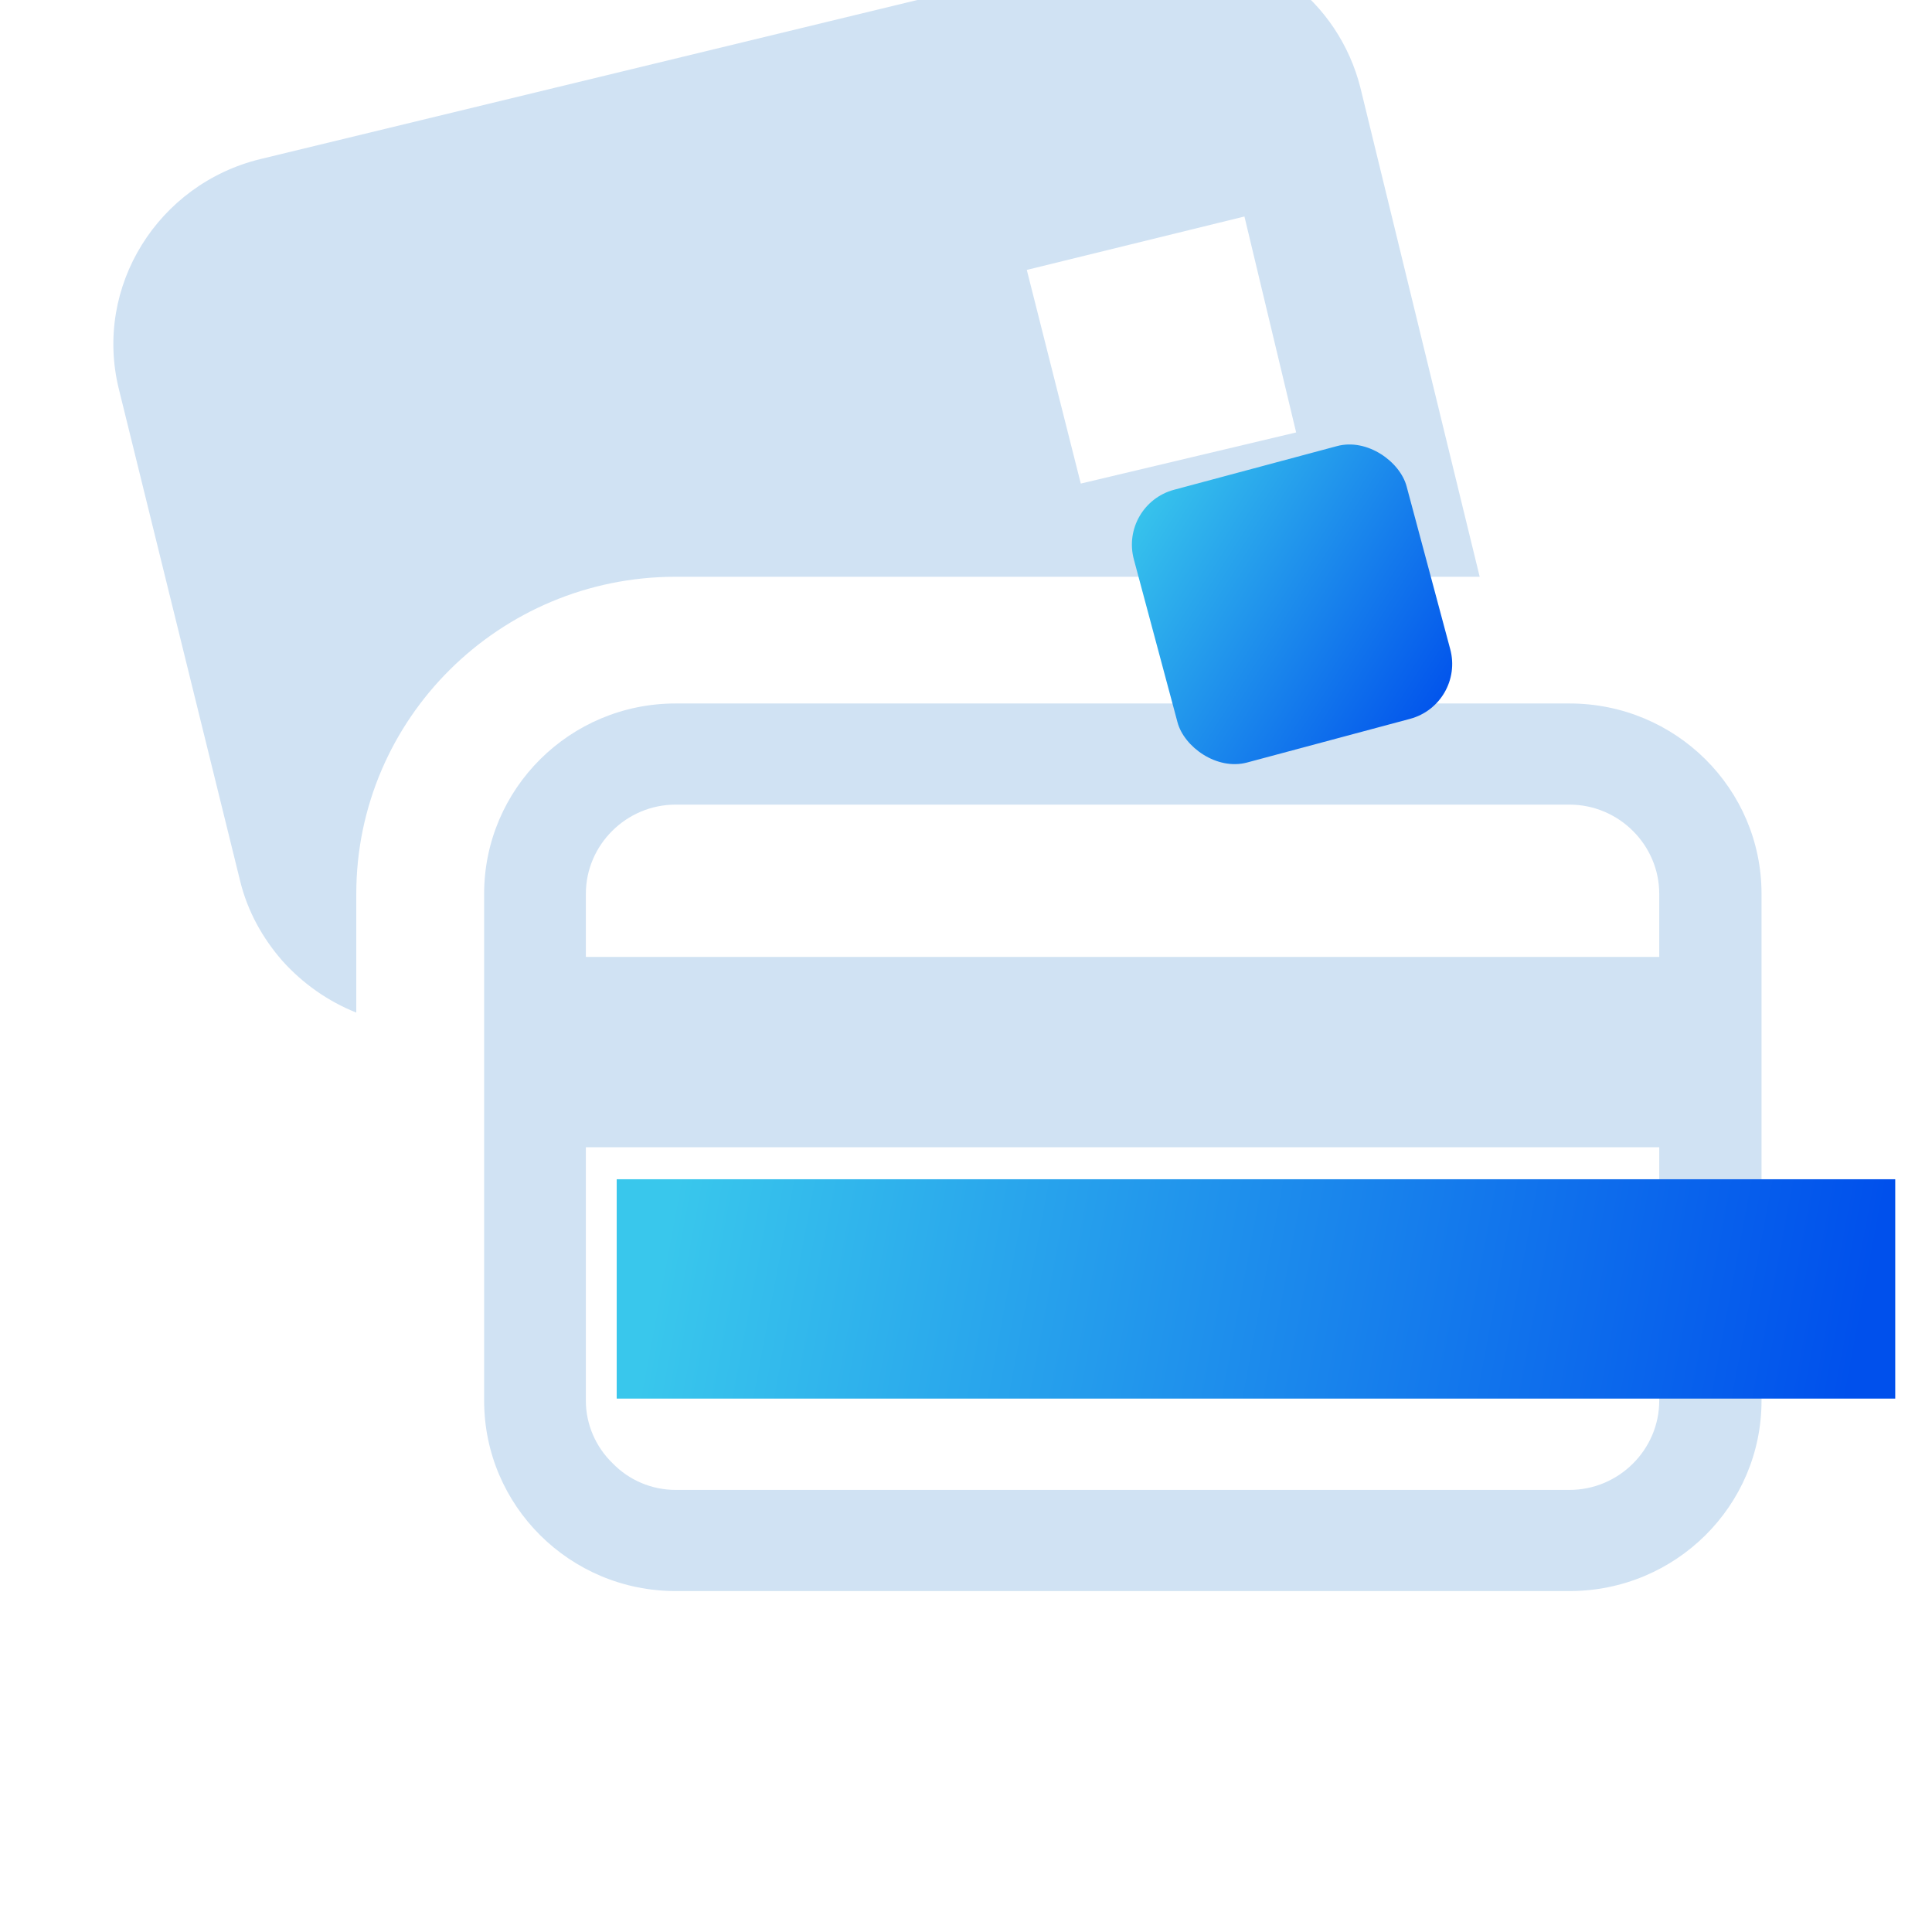 <svg width="34" height="34" viewBox="0 0 34 34" fill="none" xmlns="http://www.w3.org/2000/svg" xmlns:xlink="http://www.w3.org/1999/xlink">
	<desc>
			Created with Pixso.
	</desc>
	<defs>
		<filter id="filter_5504_29086_dd" x="3" y="2" width="29" height="29" filterUnits="userSpaceOnUse" color-interpolation-filters="sRGB">
			<feFlood flood-opacity="0" result="BackgroundImageFix"/>
			<feBlend mode="normal" in="SourceGraphic" in2="BackgroundImageFix" result="shape"/>
			<feColorMatrix in="SourceAlpha" type="matrix" values="0 0 0 0 0 0 0 0 0 0 0 0 0 0 0 0 0 0 127 0" result="hardAlpha"/>
			<feOffset dx="1" dy="1"/>
			<feGaussianBlur stdDeviation="0.667"/>
			<feComposite in2="hardAlpha" operator="arithmetic" k2="-1" k3="1"/>
			<feColorMatrix type="matrix" values="0 0 0 0 0.533 0 0 0 0 0.647 0 0 0 0 0.749 0 0 0 0.6 0"/>
			<feBlend mode="normal" in2="shape" result="effect_innerShadow_1"/>
			<feColorMatrix in="SourceAlpha" type="matrix" values="0 0 0 0 0 0 0 0 0 0 0 0 0 0 0 0 0 0 127 0" result="hardAlpha"/>
			<feOffset dx="-1" dy="-2"/>
			<feGaussianBlur stdDeviation="0.667"/>
			<feComposite in2="hardAlpha" operator="arithmetic" k2="-1" k3="1"/>
			<feColorMatrix type="matrix" values="0 0 0 0 0.533 0 0 0 0 0.647 0 0 0 0 0.749 0 0 0 0.3 0"/>
			<feBlend mode="normal" in2="effect_innerShadow_1" result="effect_innerShadow_2"/>
			<feColorMatrix in="SourceAlpha" type="matrix" values="0 0 0 0 0 0 0 0 0 0 0 0 0 0 0 0 0 0 127 0" result="hardAlpha"/>
			<feOffset dx="-1" dy="-2"/>
			<feGaussianBlur stdDeviation="1"/>
			<feComposite in2="hardAlpha" operator="arithmetic" k2="-1" k3="1"/>
			<feColorMatrix type="matrix" values="0 0 0 0 1 0 0 0 0 1 0 0 0 0 1 0 0 0 0.4 0"/>
			<feBlend mode="normal" in2="effect_innerShadow_2" result="effect_innerShadow_3"/>
		</filter>
		<filter id="filter_5504_29087_dd" x="18.566" y="6.463" width="5.637" height="5.639" filterUnits="userSpaceOnUse" color-interpolation-filters="sRGB">
			<feFlood flood-opacity="0" result="BackgroundImageFix"/>
			<feBlend mode="normal" in="SourceGraphic" in2="BackgroundImageFix" result="shape"/>
			<feColorMatrix in="SourceAlpha" type="matrix" values="0 0 0 0 0 0 0 0 0 0 0 0 0 0 0 0 0 0 127 0" result="hardAlpha"/>
			<feOffset dx="1.353" dy="1.353"/>
			<feGaussianBlur stdDeviation="1.353"/>
			<feComposite in2="hardAlpha" operator="arithmetic" k2="-1" k3="1"/>
			<feColorMatrix type="matrix" values="0 0 0 0 0 0 0 0 0 0.369 0 0 0 0 0.741 0 0 0 0.4 0"/>
			<feBlend mode="normal" in2="shape" result="effect_innerShadow_1"/>
		</filter>
		<filter id="filter_5504_29088_dd" x="9.51" y="19.4" width="22.49" height="3.867" filterUnits="userSpaceOnUse" color-interpolation-filters="sRGB">
			<feFlood flood-opacity="0" result="BackgroundImageFix"/>
			<feBlend mode="normal" in="SourceGraphic" in2="BackgroundImageFix" result="shape"/>
			<feColorMatrix in="SourceAlpha" type="matrix" values="0 0 0 0 0 0 0 0 0 0 0 0 0 0 0 0 0 0 127 0" result="hardAlpha"/>
			<feOffset dx="1.353" dy="1.353"/>
			<feGaussianBlur stdDeviation="1.353"/>
			<feComposite in2="hardAlpha" operator="arithmetic" k2="-1" k3="1"/>
			<feColorMatrix type="matrix" values="0 0 0 0 0 0 0 0 0 0.369 0 0 0 0 0.741 0 0 0 0.4 0"/>
			<feBlend mode="normal" in2="shape" result="effect_innerShadow_1"/>
		</filter>
		<linearGradient x1="18.576" y1="7.525" x2="23.128" y2="12.494" id="paint_linear_5504_29087_0" gradientUnits="userSpaceOnUse">
			<stop stop-color="#39C7EC"/>
			<stop offset="0" stop-color="#39C7EC"/>
			<stop offset="1" stop-color="#0050EC"/>
		</linearGradient>
		<linearGradient x1="10.57" y1="19.4" x2="31.175" y2="23.267" id="paint_linear_5504_29088_0" gradientUnits="userSpaceOnUse">
			<stop stop-color="#39C7EC"/>
			<stop offset="0" stop-color="#39C7EC"/>
			<stop offset="1" stop-color="#0050EC"/>
		</linearGradient>
	</defs>
	<g filter="url(#filter_5504_29086_dd)">
		<path d="M21.53 2C21.31 2.01 21.09 2.05 20.86 2.1L5.58 5.8C3.78 6.24 2.65 8.04 3.09 9.84L5.23 18.52C5.36 19.04 5.62 19.51 5.97 19.91C6.33 20.31 6.77 20.62 7.27 20.82L7.27 18.73C7.27 15.65 9.79 13.15 12.89 13.15L27.04 13.15L24.94 4.54C24.75 3.79 24.31 3.13 23.69 2.67C23.07 2.2 22.31 1.97 21.53 2ZM22.9 6.81L23.81 10.61L20.02 11.51L19.07 7.75L22.9 6.81ZM12.89 15.38C11.03 15.38 9.52 16.88 9.52 18.73L9.52 27.65C9.52 29.5 11.03 31 12.89 31L28.62 31C30.49 31 32 29.5 32 27.65L32 18.73C32 16.88 30.49 15.38 28.62 15.38L12.89 15.38ZM12.89 17.16L28.62 17.16C29.49 17.16 30.2 17.87 30.2 18.73L30.2 19.84L11.31 19.84L11.31 18.73C11.31 17.87 12.02 17.16 12.89 17.16ZM11.31 23.19L30.2 23.19L30.2 27.65C30.2 28.51 29.49 29.22 28.62 29.22L12.89 29.22C12.47 29.22 12.07 29.05 11.78 28.75C11.48 28.46 11.31 28.06 11.31 27.65L11.31 23.19Z" fill="#D0E2F3" fill-opacity="1" fill-rule="nonzero"/>
	</g>
	<g filter="url(#filter_5504_29087_dd)">
		<rect x="18.342" y="7.525" rx="1" width="4.969" height="4.969" transform="rotate(-15 18.342 7.525)" fill="url(#paint_linear_5504_29087_0)" fill-opacity="1"/>
	</g>
	<g filter="url(#filter_5504_29088_dd)">
		<path d="M9.5 19.4L32 19.4L32 23.26L9.5 23.26L9.5 19.4Z" fill="url(#paint_linear_5504_29088_0)" fill-opacity="1" fill-rule="nonzero"/>
	</g>
</svg>
